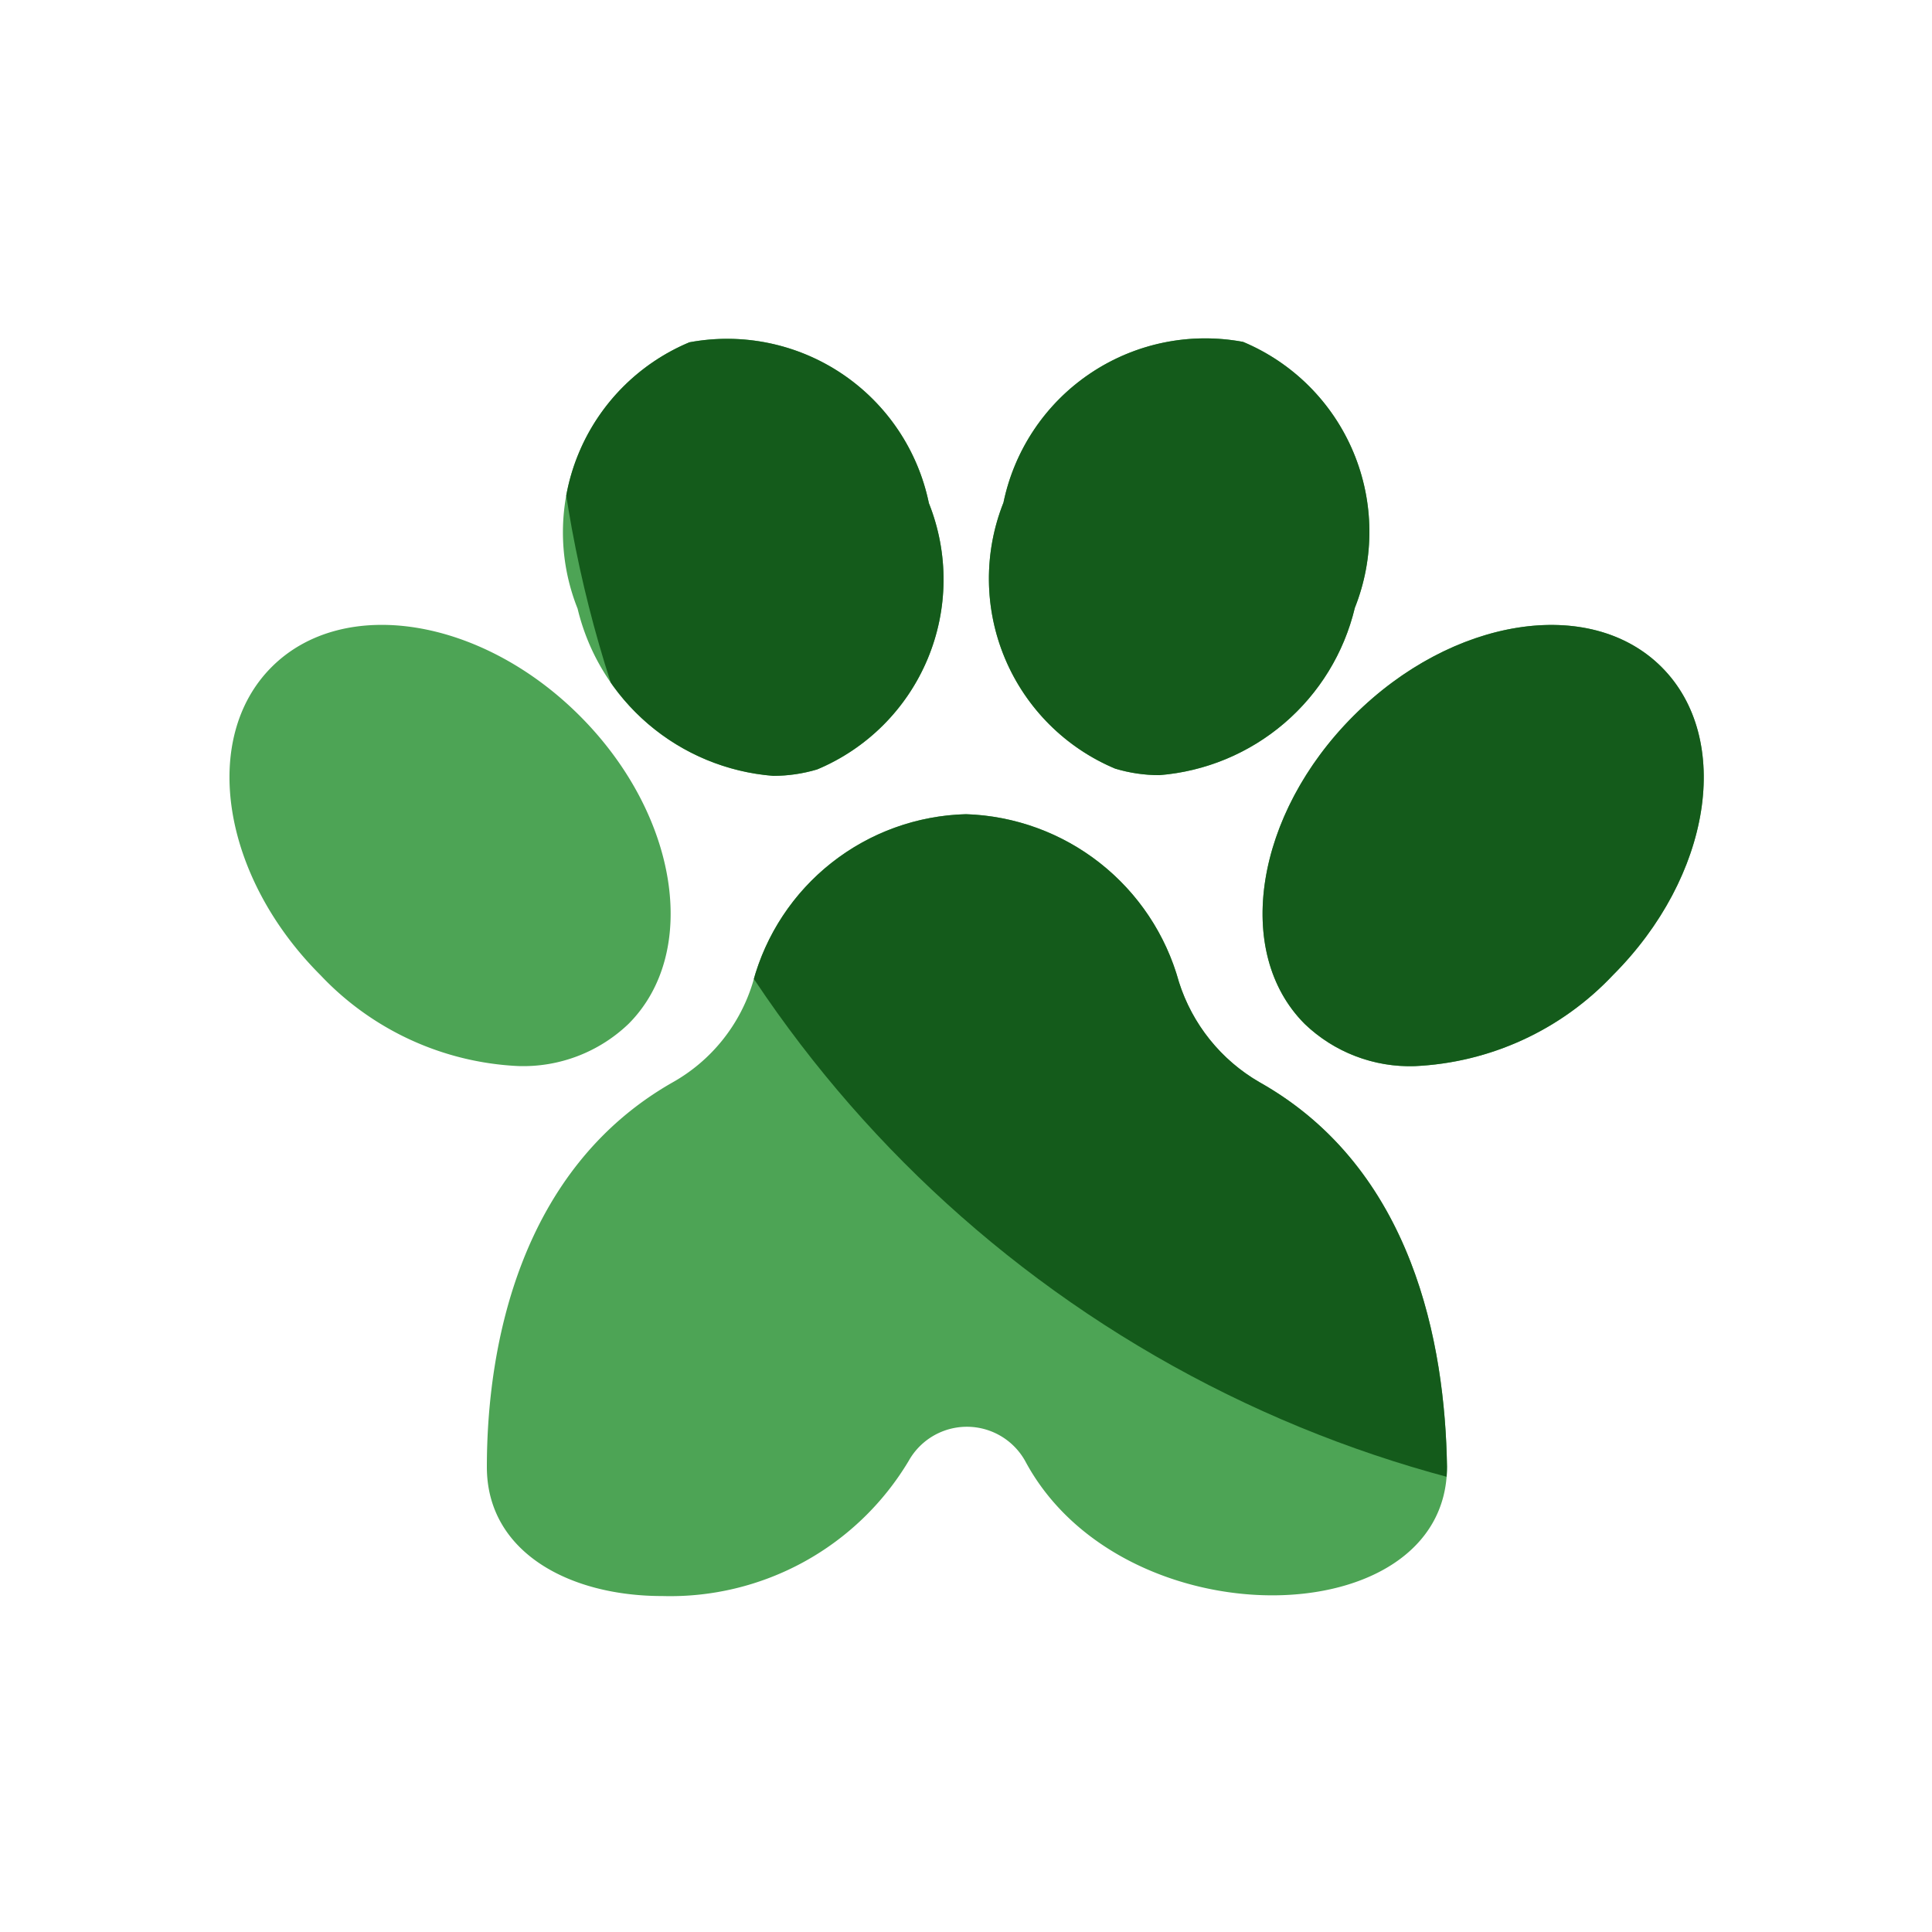 <svg id="Group_7" data-name="Group 7" xmlns="http://www.w3.org/2000/svg" xmlns:xlink="http://www.w3.org/1999/xlink" width="28" height="28" viewBox="0 0 28 28">
  <defs>
    <clipPath id="clip-path">
      <path id="Mask" d="M3.73,16.4c0-1.771.486-4.315,2.686-5.571A2.489,2.489,0,0,0,7.588,9.367a3.285,3.285,0,0,1,3.086-2.428,3.312,3.312,0,0,1,3.085,2.428,2.577,2.577,0,0,0,1.172,1.458c2.228,1.256,2.686,3.8,2.714,5.571,0,2.457-4.714,2.542-6.115-.086a.967.967,0,0,0-1.686,0,4.026,4.026,0,0,1-3.571,1.96C4.916,18.271,3.73,17.628,3.73,16.4ZM15.583,9.979c-1.038-1.038-.721-3.037.707-4.465s3.427-1.745,4.465-.707.722,3.037-.706,4.465a4.211,4.211,0,0,1-2.869,1.318A2.2,2.2,0,0,1,15.583,9.979ZM1.318,9.271C-.111,7.843-.427,5.844.611,4.806s3.037-.721,4.465.707,1.744,3.427.707,4.465a2.205,2.205,0,0,1-1.6.611A4.211,4.211,0,0,1,1.318,9.271ZM5.045,3.96A2.985,2.985,0,0,1,6.665.1a2.985,2.985,0,0,1,3.471,2.331A2.984,2.984,0,0,1,8.517,6.29a2.22,2.22,0,0,1-.638.093A3.171,3.171,0,0,1,5.045,3.96Zm7.792,2.319a2.986,2.986,0,0,1-1.62-3.856A2.985,2.985,0,0,1,14.69.094a2.984,2.984,0,0,1,1.619,3.855,3.173,3.173,0,0,1-2.833,2.424A2.217,2.217,0,0,1,12.838,6.279Z" transform="translate(0 0.861)" fill="#4da455"/>
    </clipPath>
  </defs>
  <rect id="Rectangle" width="28" height="28" fill="none"/>
  <g id="Group" transform="translate(3 4)">
    <g id="Oval" transform="translate(0.326)">
      <path id="Mask-2" data-name="Mask" d="M3.73,16.4c0-1.771.486-4.315,2.686-5.571A2.489,2.489,0,0,0,7.588,9.367a3.285,3.285,0,0,1,3.086-2.428,3.312,3.312,0,0,1,3.085,2.428,2.577,2.577,0,0,0,1.172,1.458c2.228,1.256,2.686,3.8,2.714,5.571,0,2.457-4.714,2.542-6.115-.086a.967.967,0,0,0-1.686,0,4.026,4.026,0,0,1-3.571,1.96C4.916,18.271,3.73,17.628,3.73,16.4ZM15.583,9.979c-1.038-1.038-.721-3.037.707-4.465s3.427-1.745,4.465-.707.722,3.037-.706,4.465a4.211,4.211,0,0,1-2.869,1.318A2.2,2.2,0,0,1,15.583,9.979ZM1.318,9.271C-.111,7.843-.427,5.844.611,4.806s3.037-.721,4.465.707,1.744,3.427.707,4.465a2.205,2.205,0,0,1-1.6.611A4.211,4.211,0,0,1,1.318,9.271ZM5.045,3.96A2.985,2.985,0,0,1,6.665.1a2.985,2.985,0,0,1,3.471,2.331A2.984,2.984,0,0,1,8.517,6.29a2.22,2.22,0,0,1-.638.093A3.171,3.171,0,0,1,5.045,3.96Zm7.792,2.319a2.986,2.986,0,0,1-1.62-3.856A2.985,2.985,0,0,1,14.69.094a2.984,2.984,0,0,1,1.619,3.855,3.173,3.173,0,0,1-2.833,2.424A2.217,2.217,0,0,1,12.838,6.279Z" transform="translate(0 0.861)" fill="#4da455"/>
      <g id="Oval-2" data-name="Oval" clip-path="url(#clip-path)">
        <circle id="Oval-3" data-name="Oval" cx="17.5" cy="17.5" r="17.5" transform="translate(4.674 -17)" fill="#145b1b"/>
      </g>
    </g>
  </g>
</svg>
